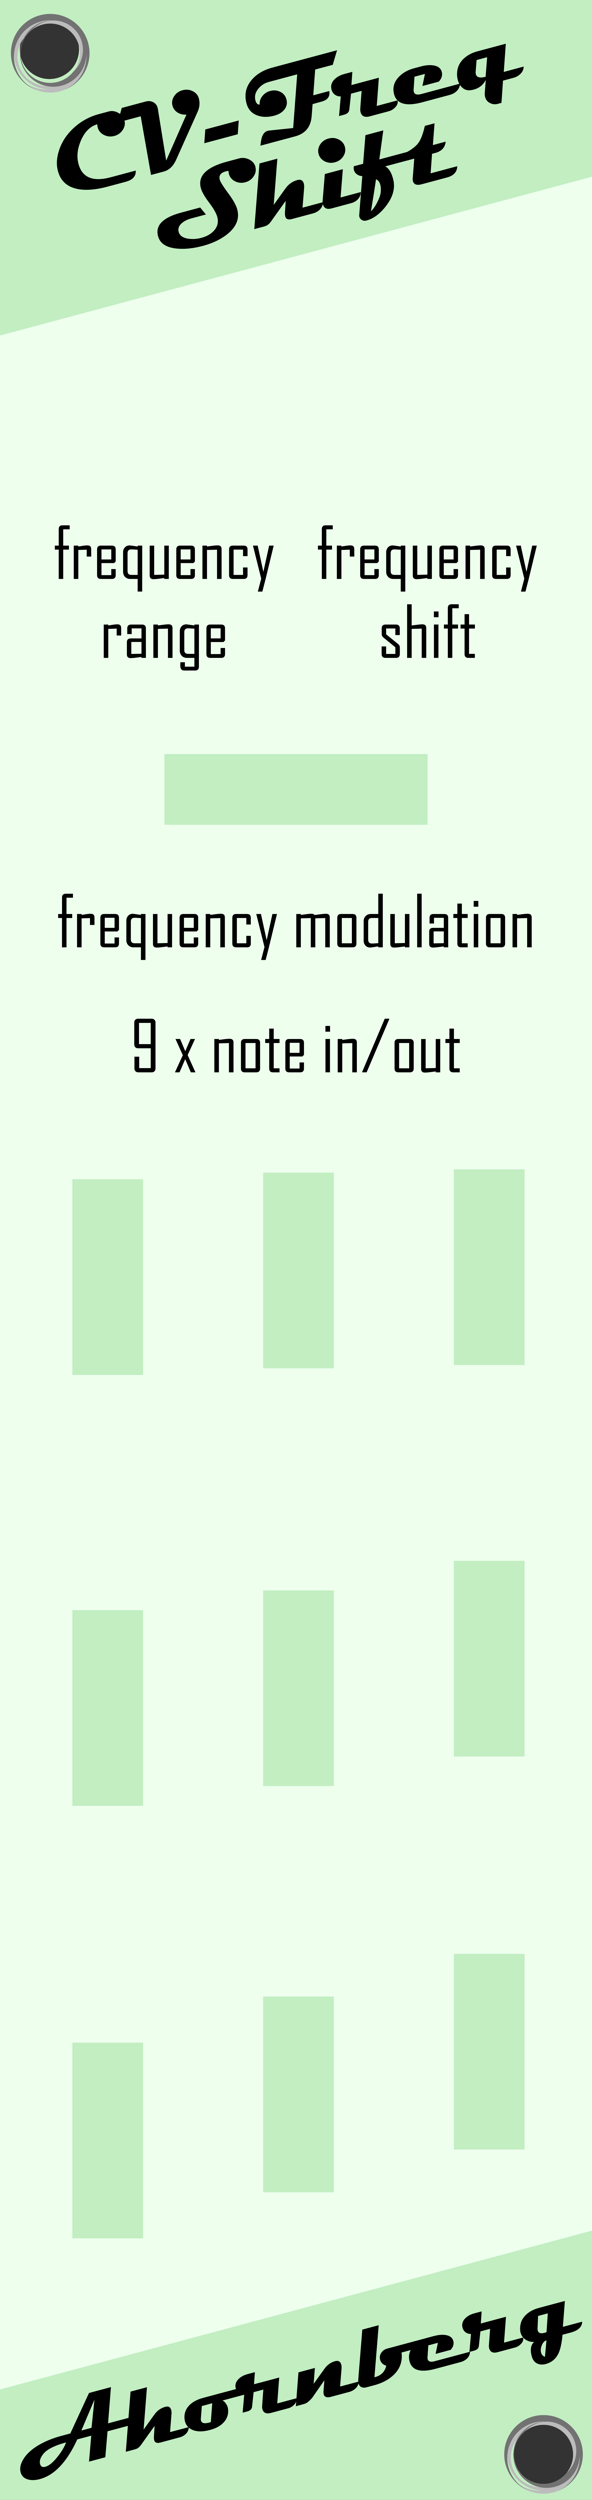 <?xml version="1.0" encoding="UTF-8" standalone="no"?>
<!-- Created with Inkscape (http://www.inkscape.org/) -->

<svg
   xmlns:dc="http://purl.org/dc/elements/1.1/"
   xmlns:cc="http://creativecommons.org/ns#"
   xmlns:rdf="http://www.w3.org/1999/02/22-rdf-syntax-ns#"
   xmlns:svg="http://www.w3.org/2000/svg"
   xmlns="http://www.w3.org/2000/svg"
   xmlns:sodipodi="http://sodipodi.sourceforge.net/DTD/sodipodi-0.dtd"
   xmlns:inkscape="http://www.inkscape.org/namespaces/inkscape"
   width="90"
   height="380"
   viewBox="0 0 23.813 100.542"
   version="1.1"
   id="svg8"
   inkscape:version="0.92.5 (2060ec1f9f, 2020-04-08)"
   sodipodi:docname="CVFreqShift.svg">
  <rect x="0" y="0" width="23.813" height="100.542" fill="#333333" stroke="none"/>
  <defs
     id="defs2" />
  <sodipodi:namedview
     id="base"
     pagecolor="#ffffff"
     bordercolor="#666666"
     borderopacity="1.0"
     inkscape:pageopacity="0.0"
     inkscape:pageshadow="2"
     inkscape:zoom="21.289117"
     inkscape:cx="34.124634"
     inkscape:cy="266.76462"
     inkscape:document-units="mm"
     inkscape:current-layer="layer1"
     showgrid="true"
     units="px"
     inkscape:snap-bbox="true"
     inkscape:snap-page="true"
     inkscape:bbox-nodes="false"
     inkscape:snap-bbox-edge-midpoints="false"
     inkscape:window-width="3840"
     inkscape:window-height="2050"
     inkscape:window-x="-12"
     inkscape:window-y="-12"
     inkscape:window-maximized="1"
     inkscape:snap-global="true"
     showguides="true"
     inkscape:guide-bbox="true"
     inkscape:snap-grids="true"
     inkscape:snap-text-baseline="true"
     inkscape:snap-bbox-midpoints="false"
     inkscape:object-nodes="false"
     inkscape:snap-nodes="false">
    <inkscape:grid
       type="xygrid"
       id="grid927" />
    <sodipodi:guide
       position="11.906,111.125"
       orientation="1,0"
       id="guide929"
       inkscape:locked="false" />
  </sodipodi:namedview>
  <g
     inkscape:label="Layer 1"
     inkscape:groupmode="layer"
     id="layer1"
     transform="translate(0,-196.458)"
     style="display:inline">
    <path
       style="opacity:1;vector-effect:none;fill:#eeffee;fill-opacity:1;fill-rule:evenodd;stroke:none;stroke-width:1.837;stroke-linecap:butt;stroke-linejoin:round;stroke-miterlimit:4;stroke-dasharray:none;stroke-dashoffset:0;stroke-opacity:1;paint-order:normal"
       d="M 0,0 V 380 H 90 V 0 Z M 7.5,3.002 A 4.5,4.5 0 0 1 12,7.5 4.5,4.5 0 0 1 7.5,12 4.5,4.5 0 0 1 3,7.5 4.5,4.5 0 0 1 7.5,3.002 Z M 82.5,368.002 A 4.5,4.5 0 0 1 87,372.5 4.5,4.5 0 0 1 82.5,377 4.5,4.5 0 0 1 78,372.5 a 4.5,4.5 0 0 1 4.5,-4.498 z"
       id="rect817"
       inkscape:connector-curvature="0"
       transform="matrix(0.265,0,0,0.265,0,196.458)" />
    <path
       style="opacity:1;vector-effect:none;fill:#c2eec2;fill-opacity:1;fill-rule:evenodd;stroke:none;stroke-width:0.855;stroke-linecap:butt;stroke-linejoin:round;stroke-miterlimit:4;stroke-dasharray:none;stroke-dashoffset:0;stroke-opacity:1;paint-order:normal"
       d="M 90,338.502 0,362.645 V 380 h 90 z m -7.5,29.5 A 4.5,4.5 0 0 1 87,372.5 4.5,4.5 0 0 1 82.5,377 4.5,4.5 0 0 1 78,372.5 a 4.5,4.5 0 0 1 4.5,-4.498 z"
       transform="matrix(0.265,0,0,0.265,0,196.458)"
       id="path854"
       inkscape:connector-curvature="0" />
    <g
       aria-label="Ahornberg"
       transform="rotate(-15)"
       style="font-style:normal;font-weight:normal;font-size:10.583px;line-height:1.25;font-family:sans-serif;letter-spacing:0px;word-spacing:0px;fill:#000000;fill-opacity:1;stroke:none;stroke-width:0.265"
       id="text3789">
      <path
         d="m -70.39,285.033 q -0.097,0.303 -0.462,0.303 h -1.126 l -0.356,0.985 h -0.678 l 0.356,-0.985 h -0.582 q -0.955,1.152 -1.866,1.152 -0.265,0 -0.447,-0.099 -0.229,-0.125 -0.229,-0.368 0,-0.207 0.171,-0.404 0.275,-0.316 0.832,-0.468 0.436,-0.117 0.963,-0.117 h 0.368 l 1.148,-1.378 h 0.913 l -0.489,1.378 z m -1.766,-1.063 -0.83,1.063 h 0.423 z m -1.548,1.366 q -0.711,0 -0.997,0.205 -0.237,0.171 -0.237,0.362 0,0.163 0.171,0.163 0.235,0 0.587,-0.265 0.309,-0.229 0.476,-0.464 z"
         style="font-style:normal;font-variant:normal;font-weight:normal;font-stretch:normal;font-size:3.881px;font-family:Magneto;-inkscape-font-specification:Magneto;stroke-width:0.265"
         id="path4533"
         inkscape:connector-curvature="0" />
      <path
         d="m -68.777,286.019 q -0.049,0.167 -0.21,0.246 -0.116,0.057 -0.248,0.057 h -0.807 q -0.214,0 -0.214,-0.155 0,-0.061 0.028,-0.148 l 0.136,-0.404 -0.718,0.591 q -0.133,0.116 -0.28,0.116 h -0.39 l 0.811,-2.289 h 0.682 l -0.57,1.611 0.578,-0.474 q 0.224,-0.184 0.508,-0.184 0.189,0 0.189,0.193 0,0.07 -0.034,0.161 l -0.241,0.678 z"
         style="font-style:normal;font-variant:normal;font-weight:normal;font-stretch:normal;font-size:3.881px;font-family:Magneto;-inkscape-font-specification:Magneto;stroke-width:0.265"
         id="path4535"
         inkscape:connector-curvature="0" />
      <path
         d="m -65.552,285.033 q -0.076,0.303 -0.455,0.303 h -1.186 q 0.063,0.042 0.102,0.153 0.04,0.11 0.032,0.191 -0.027,0.316 -0.279,0.496 -0.241,0.172 -0.625,0.174 -0.447,0.004 -0.688,-0.176 -0.214,-0.159 -0.214,-0.419 0,-0.051 0.009,-0.102 0.049,-0.286 0.284,-0.449 0.25,-0.172 0.667,-0.172 z m -2.065,0.303 h -0.434 l -0.171,0.485 q -0.013,0.038 -0.013,0.072 0,0.163 0.303,0.163 0.036,0 0.063,-0.002 z"
         style="font-style:normal;font-variant:normal;font-weight:normal;font-stretch:normal;font-size:3.881px;font-family:Magneto;-inkscape-font-specification:Magneto;stroke-width:0.265"
         id="path4537"
         inkscape:connector-curvature="0" />
      <path
         d="m -64.3,286.019 q 0,0.133 -0.146,0.224 -0.129,0.08 -0.269,0.08 h -0.726 q -0.288,0 -0.288,-0.239 0,-0.061 0.025,-0.131 l 0.214,-0.616 h -0.404 l -0.21,0.544 q -0.053,0.138 -0.229,0.138 h -0.201 l 0.248,-0.682 q -0.117,-0.026 -0.191,-0.117 -0.072,-0.093 -0.072,-0.212 0,-0.218 0.203,-0.337 0.169,-0.099 0.402,-0.099 h 0.307 l -0.159,0.462 h 1.048 l -0.345,0.985 z"
         style="font-style:normal;font-variant:normal;font-weight:normal;font-stretch:normal;font-size:3.881px;font-family:Magneto;-inkscape-font-specification:Magneto;stroke-width:0.265"
         id="path4539"
         inkscape:connector-curvature="0" />
      <path
         d="m -61.702,286.019 q -0.049,0.167 -0.218,0.246 -0.119,0.057 -0.256,0.057 h -0.756 q -0.26,0 -0.26,-0.171 0,-0.057 0.027,-0.133 l 0.144,-0.407 -0.652,0.551 q -0.229,0.159 -0.377,0.159 h -0.349 l 0.453,-1.288 h 0.684 l -0.214,0.606 0.578,-0.474 q 0.235,-0.191 0.51,-0.184 0.186,0.008 0.186,0.197 0,0.07 -0.03,0.157 l -0.244,0.682 z"
         style="font-style:normal;font-variant:normal;font-weight:normal;font-stretch:normal;font-size:3.881px;font-family:Magneto;-inkscape-font-specification:Magneto;stroke-width:0.265"
         id="path4541"
         inkscape:connector-curvature="0" />
      <path
         d="m -58.292,285.033 q -0.125,0.303 -0.419,0.303 h -1.023 q -0.074,0.542 -0.559,0.798 -0.356,0.188 -0.832,0.188 h -0.345 q -0.093,0 -0.163,-0.045 -0.093,-0.061 -0.093,-0.184 0,-0.07 0.03,-0.159 l 0.676,-1.897 h 0.682 l -0.707,1.978 q 0.407,0.009 0.58,-0.326 -0.176,-0.11 -0.176,-0.299 0,-0.148 0.114,-0.252 0.116,-0.104 0.275,-0.104 z"
         style="font-style:normal;font-variant:normal;font-weight:normal;font-stretch:normal;font-size:3.881px;font-family:Magneto;-inkscape-font-specification:Magneto;stroke-width:0.265"
         id="path4543"
         inkscape:connector-curvature="0" />
      <path
         d="m -57.066,286.019 q -0.04,0.146 -0.182,0.229 -0.127,0.074 -0.29,0.074 h -1.055 q -0.921,0 -0.921,-0.555 0,-0.356 0.315,-0.559 0.271,-0.174 0.644,-0.174 h 0.275 q 0.241,0 0.423,0.074 0.243,0.099 0.254,0.299 0.009,0.203 -0.195,0.337 h -0.627 l 0.205,-0.407 h -0.4 l -0.155,0.457 q -0.013,0.04 -0.013,0.072 0,0.153 0.246,0.153 z"
         style="font-style:normal;font-variant:normal;font-weight:normal;font-stretch:normal;font-size:3.881px;font-family:Magneto;-inkscape-font-specification:Magneto;stroke-width:0.265"
         id="path4545"
         inkscape:connector-curvature="0" />
      <path
         d="m -54.856,286.019 q 0,0.133 -0.146,0.224 -0.129,0.08 -0.269,0.08 h -0.726 q -0.288,0 -0.288,-0.239 0,-0.061 0.025,-0.131 l 0.214,-0.616 h -0.404 l -0.21,0.544 q -0.053,0.138 -0.229,0.138 h -0.201 l 0.248,-0.682 q -0.117,-0.026 -0.191,-0.117 -0.072,-0.093 -0.072,-0.212 0,-0.218 0.203,-0.337 0.169,-0.099 0.402,-0.099 h 0.307 l -0.159,0.462 h 1.048 l -0.345,0.985 z"
         style="font-style:normal;font-variant:normal;font-weight:normal;font-stretch:normal;font-size:3.881px;font-family:Magneto;-inkscape-font-specification:Magneto;stroke-width:0.265"
         id="path4547"
         inkscape:connector-curvature="0" />
      <path
         d="m -52.395,286.019 q -0.087,0.303 -0.563,0.303 h -0.337 q -0.169,0.459 -0.335,0.663 -0.244,0.299 -0.62,0.299 -0.212,0 -0.339,-0.119 -0.125,-0.117 -0.125,-0.328 0,-0.411 0.241,-0.531 -0.178,-0.042 -0.294,-0.165 -0.135,-0.14 -0.135,-0.339 0,-0.078 0.025,-0.163 0.081,-0.309 0.358,-0.466 0.243,-0.14 0.584,-0.14 h 1.084 l -0.347,0.985 z m -1.249,-0.682 h -0.404 l -0.152,0.481 q -0.013,0.044 -0.013,0.08 0,0.161 0.235,0.161 0.015,0 0.044,-0.002 0.03,-0.002 0.045,-0.002 z m -0.333,1.036 q -0.123,0 -0.231,0.14 -0.106,0.142 -0.106,0.282 0,0.125 0.108,0.201 z"
         style="font-style:normal;font-variant:normal;font-weight:normal;font-stretch:normal;font-size:3.881px;font-family:Magneto;-inkscape-font-specification:Magneto;stroke-width:0.265"
         id="path4549"
         inkscape:connector-curvature="0" />
    </g>
    <path
       style="opacity:1;vector-effect:none;fill:#c2eec2;fill-opacity:1;fill-rule:evenodd;stroke:none;stroke-width:0.855;stroke-linecap:butt;stroke-linejoin:round;stroke-miterlimit:4;stroke-dasharray:none;stroke-dashoffset:0;stroke-opacity:1;paint-order:normal"
       d="M 0,0 V 50.922 L 90,26.779 V 0 Z M 7.5,3.002 A 4.5,4.5 0 0 1 12,7.5 4.5,4.5 0 0 1 7.5,12 4.5,4.5 0 0 1 3,7.5 4.5,4.5 0 0 1 7.5,3.002 Z"
       transform="matrix(0.265,0,0,0.265,0,196.458)"
       id="path848"
       inkscape:connector-curvature="0" />
    <path
       transform="scale(-1,1)"
       style="opacity:1;fill:#c2eec2;fill-opacity:1;stroke-width:0.183"
       d="m -5.755,243.885 h 2.844 v 7.871 h -2.844 z"
       id="rect4537"
       inkscape:connector-curvature="0" />
    <path
       transform="scale(-1,1)"
       style="opacity:1;fill:#c2eec2;fill-opacity:1;stroke-width:0.183"
       d="m -13.428,243.62 h 2.844 v 7.871 h -2.844 z"
       id="rect4539"
       inkscape:connector-curvature="0" />
    <path
       transform="scale(-1,1)"
       style="opacity:1;fill:#c2eec2;fill-opacity:1;stroke-width:0.183"
       d="m -21.101,243.488 h 2.844 v 7.871 h -2.844 z"
       id="rect4541"
       inkscape:connector-curvature="0" />
    <path
       transform="scale(-1,1)"
       style="opacity:1;fill:#c2eec2;fill-opacity:1;stroke-width:0.183"
       d="m -5.755,261.215 h 2.844 v 7.871 h -2.844 z"
       id="rect4543"
       inkscape:connector-curvature="0" />
    <path
       transform="scale(-1,1)"
       style="opacity:1;fill:#c2eec2;fill-opacity:1;stroke-width:0.183"
       d="m -13.428,260.421 h 2.844 v 7.871 h -2.844 z"
       id="rect4545"
       inkscape:connector-curvature="0" />
    <path
       transform="scale(-1,1)"
       style="opacity:1;fill:#c2eec2;fill-opacity:1;stroke-width:0.183"
       d="m -21.101,259.231 h 2.844 v 7.871 h -2.844 z"
       id="rect4547"
       inkscape:connector-curvature="0" />
    <path
       transform="scale(-1,1)"
       style="opacity:1;fill:#c2eec2;fill-opacity:1;stroke-width:0.183"
       d="m -5.755,278.611 h 2.844 v 7.871 h -2.844 z"
       id="rect4549"
       inkscape:connector-curvature="0" />
    <path
       transform="scale(-1,1)"
       style="opacity:1;fill:#c2eec2;fill-opacity:1;stroke-width:0.183"
       d="m -13.428,276.759 h 2.844 v 7.871 h -2.844 z"
       id="rect4551"
       inkscape:connector-curvature="0" />
    <path
       transform="scale(-1,1)"
       style="opacity:1;fill:#c2eec2;fill-opacity:1;stroke-width:0.183"
       d="m -21.101,275.04 h 2.844 v 7.871 h -2.844 z"
       id="rect4553"
       inkscape:connector-curvature="0" />
    <g
       transform="translate(6.25e-4,9e-6)"
       id="g867">
      <path
         inkscape:connector-curvature="0"
         id="path863"
         transform="matrix(0.265,0,0,0.265,0,196.458)"
         d="m 82.5,367 a 5.5,5.5 0 0 0 -5.5,5.5 5.5,5.5 0 0 0 5.287,5.49 A 6,6 0 0 1 82,378.002 6,6 0 0 1 78.275,376.705 5.965,5.965 0 0 0 82.5,378.465 5.965,5.965 0 0 0 88.465,372.5 5.965,5.965 0 0 0 86.656,368.221 6,6 0 0 1 88,372 6,6 0 0 1 87.988,372.209 5.5,5.5 0 0 0 82.5,367 Z m 0,1 a 4.5,4.5 0 0 1 4.5,4.5 4.5,4.5 0 0 1 -1.73,3.545 4.473,4.473 0 0 1 -3.266,1.426 4.473,4.473 0 0 1 -4.475,-4.475 4.473,4.473 0 0 1 1.449,-3.289 A 4.5,4.5 0 0 1 82.5,368 Z"
         style="opacity:1;fill:#bcbcbc;fill-opacity:1;stroke:none;stroke-width:0.795;stroke-opacity:1" />
      <path
         inkscape:connector-curvature="0"
         id="path865"
         transform="matrix(0.265,0,0,0.265,0,196.458)"
         d="M 82.5,366.535 A 5.965,5.965 0 0 0 76.535,372.5 5.965,5.965 0 0 0 80.424,378.088 5.5,5.5 0 0 1 77,372.998 a 5.5,5.5 0 0 1 5.5,-5.5 5.5,5.5 0 0 1 0.191,0.012 5.042,5.042 0 0 0 -4.775,5.033 5.042,5.042 0 0 0 5.043,5.041 5.042,5.042 0 0 0 5.031,-4.846 A 5.5,5.5 0 0 1 88,373.002 5.5,5.5 0 0 1 84.699,378.039 5.965,5.965 0 0 0 88.465,372.5 5.965,5.965 0 0 0 82.5,366.535 Z m 0.496,0.994 a 4.473,4.473 0 0 1 4.475,4.475 4.473,4.473 0 0 1 -1.449,3.289 A 4.5,4.5 0 0 1 82.5,377 4.5,4.5 0 0 1 78,372.5 a 4.5,4.5 0 0 1 1.73,-3.545 4.473,4.473 0 0 1 3.266,-1.426 z"
         style="opacity:1;fill:#727272;fill-opacity:1;stroke:none;stroke-width:0.795;stroke-opacity:1" />
    </g>
    <g
       transform="translate(-19.843,-96.573)"
       id="g867-3">
      <path
         inkscape:connector-curvature="0"
         id="path863-6"
         transform="matrix(0.265,0,0,0.265,0,196.458)"
         d="m 82.5,367 a 5.5,5.5 0 0 0 -5.5,5.5 5.5,5.5 0 0 0 5.287,5.49 A 6,6 0 0 1 82,378.002 6,6 0 0 1 78.275,376.705 5.965,5.965 0 0 0 82.5,378.465 5.965,5.965 0 0 0 88.465,372.5 5.965,5.965 0 0 0 86.656,368.221 6,6 0 0 1 88,372 6,6 0 0 1 87.988,372.209 5.5,5.5 0 0 0 82.5,367 Z m 0,1 a 4.5,4.5 0 0 1 4.5,4.5 4.5,4.5 0 0 1 -1.73,3.545 4.473,4.473 0 0 1 -3.266,1.426 4.473,4.473 0 0 1 -4.475,-4.475 4.473,4.473 0 0 1 1.449,-3.289 A 4.5,4.5 0 0 1 82.5,368 Z"
         style="opacity:1;fill:#bcbcbc;fill-opacity:1;stroke:none;stroke-width:0.795;stroke-opacity:1" />
      <path
         inkscape:connector-curvature="0"
         id="path865-0"
         transform="matrix(0.265,0,0,0.265,0,196.458)"
         d="M 82.5,366.535 A 5.965,5.965 0 0 0 76.535,372.5 5.965,5.965 0 0 0 80.424,378.088 5.5,5.5 0 0 1 77,372.998 a 5.5,5.5 0 0 1 5.5,-5.5 5.5,5.5 0 0 1 0.191,0.012 5.042,5.042 0 0 0 -4.775,5.033 5.042,5.042 0 0 0 5.043,5.041 5.042,5.042 0 0 0 5.031,-4.846 A 5.5,5.5 0 0 1 88,373.002 5.5,5.5 0 0 1 84.699,378.039 5.965,5.965 0 0 0 88.465,372.5 5.965,5.965 0 0 0 82.5,366.535 Z m 0.496,0.994 a 4.473,4.473 0 0 1 4.475,4.475 4.473,4.473 0 0 1 -1.449,3.289 A 4.5,4.5 0 0 1 82.5,377 4.5,4.5 0 0 1 78,372.5 a 4.5,4.5 0 0 1 1.73,-3.545 4.473,4.473 0 0 1 3.266,-1.426 z"
         style="opacity:1;fill:#727272;fill-opacity:1;stroke:none;stroke-width:0.795;stroke-opacity:1" />
    </g>
    <g
       aria-label="frequency"
       style="font-style:normal;font-variant:normal;font-weight:normal;font-stretch:condensed;font-size:2.822px;line-height:1.25;font-family:'Agency FB';-inkscape-font-specification:'Agency FB, Condensed';font-variant-ligatures:normal;font-variant-caps:normal;font-variant-numeric:normal;font-feature-settings:normal;text-align:center;letter-spacing:0px;word-spacing:0px;writing-mode:lr-tb;text-anchor:middle;fill:#000000;fill-opacity:1;stroke:none;stroke-width:0.265"
       id="text904"
       transform="translate(0,-0.529)">
      <path
         d="m 13.385,218.275 h -0.259 v 0.655 h 0.229 v 0.161 h -0.229 v 1.18 H 12.945 v -1.18 h -0.156 v -0.161 h 0.156 v -0.66 q 0,-0.156 0.154,-0.156 h 0.285 z"
         style="font-style:normal;font-variant:normal;font-weight:normal;font-stretch:condensed;font-size:2.822px;font-family:'Agency FB';-inkscape-font-specification:'Agency FB, Condensed';font-variant-ligatures:normal;font-variant-caps:normal;font-variant-numeric:normal;font-feature-settings:normal;text-align:center;writing-mode:lr-tb;text-anchor:middle;stroke-width:0.265"
         id="path1048"
         inkscape:connector-curvature="0" />
      <path
         d="m 14.252,219.371 h -0.181 v -0.277 l -0.338,0.011 v 1.166 h -0.183 v -1.341 h 0.183 v 0.037 q 0.091,-0.014 0.183,-0.029 0.11,-0.017 0.183,-0.017 0.152,0 0.152,0.15 z"
         style="font-style:normal;font-variant:normal;font-weight:normal;font-stretch:condensed;font-size:2.822px;font-family:'Agency FB';-inkscape-font-specification:'Agency FB, Condensed';font-variant-ligatures:normal;font-variant-caps:normal;font-variant-numeric:normal;font-feature-settings:normal;text-align:center;writing-mode:lr-tb;text-anchor:middle;stroke-width:0.265"
         id="path1050"
         inkscape:connector-curvature="0" />
      <path
         d="m 15.237,220.115 q 0,0.156 -0.154,0.156 h -0.441 q -0.154,0 -0.154,-0.156 v -1.029 q 0,-0.156 0.154,-0.156 h 0.441 q 0.154,0 0.154,0.156 v 0.482 l -0.062,0.065 h -0.51 v 0.485 h 0.394 v -0.245 h 0.178 z m -0.178,-0.628 v -0.404 h -0.394 v 0.404 z"
         style="font-style:normal;font-variant:normal;font-weight:normal;font-stretch:condensed;font-size:2.822px;font-family:'Agency FB';-inkscape-font-specification:'Agency FB, Condensed';font-variant-ligatures:normal;font-variant-caps:normal;font-variant-numeric:normal;font-feature-settings:normal;text-align:center;writing-mode:lr-tb;text-anchor:middle;stroke-width:0.265"
         id="path1052"
         inkscape:connector-curvature="0" />
      <path
         d="M 16.302,220.779 H 16.12 v -0.508 H 15.819 q -0.123,0 -0.204,-0.081 -0.081,-0.083 -0.081,-0.207 v -0.784 q 0,-0.119 0.072,-0.197 0.072,-0.08 0.189,-0.08 0.032,0 0.327,0.045 v -0.037 h 0.182 z m -0.182,-0.67 v -1.013 q -0.218,-0.014 -0.254,-0.014 -0.152,0 -0.152,0.154 v 0.718 q 0,0.154 0.152,0.154 z"
         style="font-style:normal;font-variant:normal;font-weight:normal;font-stretch:condensed;font-size:2.822px;font-family:'Agency FB';-inkscape-font-specification:'Agency FB, Condensed';font-variant-ligatures:normal;font-variant-caps:normal;font-variant-numeric:normal;font-feature-settings:normal;text-align:center;writing-mode:lr-tb;text-anchor:middle;stroke-width:0.265"
         id="path1054"
         inkscape:connector-curvature="0" />
      <path
         d="m 17.372,220.271 h -0.181 v -0.037 q -0.11,0.015 -0.219,0.029 -0.132,0.017 -0.219,0.017 -0.149,0 -0.149,-0.149 v -1.2 h 0.181 v 1.177 l 0.407,-0.011 v -1.166 h 0.181 z"
         style="font-style:normal;font-variant:normal;font-weight:normal;font-stretch:condensed;font-size:2.822px;font-family:'Agency FB';-inkscape-font-specification:'Agency FB, Condensed';font-variant-ligatures:normal;font-variant-caps:normal;font-variant-numeric:normal;font-feature-settings:normal;text-align:center;writing-mode:lr-tb;text-anchor:middle;stroke-width:0.265"
         id="path1056"
         inkscape:connector-curvature="0" />
      <path
         d="m 18.423,220.115 q 0,0.156 -0.154,0.156 h -0.441 q -0.154,0 -0.154,-0.156 v -1.029 q 0,-0.156 0.154,-0.156 h 0.441 q 0.154,0 0.154,0.156 v 0.482 l -0.062,0.065 h -0.51 v 0.485 h 0.394 v -0.245 h 0.178 z m -0.178,-0.628 v -0.404 h -0.394 v 0.404 z"
         style="font-style:normal;font-variant:normal;font-weight:normal;font-stretch:condensed;font-size:2.822px;font-family:'Agency FB';-inkscape-font-specification:'Agency FB, Condensed';font-variant-ligatures:normal;font-variant-caps:normal;font-variant-numeric:normal;font-feature-settings:normal;text-align:center;writing-mode:lr-tb;text-anchor:middle;stroke-width:0.265"
         id="path1058"
         inkscape:connector-curvature="0" />
      <path
         d="m 19.496,220.271 h -0.183 v -1.177 l -0.404,0.011 v 1.166 H 18.726 v -1.341 h 0.183 v 0.037 q 0.107,-0.014 0.216,-0.029 0.132,-0.017 0.218,-0.017 0.153,0 0.153,0.15 z"
         style="font-style:normal;font-variant:normal;font-weight:normal;font-stretch:condensed;font-size:2.822px;font-family:'Agency FB';-inkscape-font-specification:'Agency FB, Condensed';font-variant-ligatures:normal;font-variant-caps:normal;font-variant-numeric:normal;font-feature-settings:normal;text-align:center;writing-mode:lr-tb;text-anchor:middle;stroke-width:0.265"
         id="path1060"
         inkscape:connector-curvature="0" />
      <path
         d="m 20.54,220.115 q 0,0.156 -0.154,0.156 h -0.435 q -0.154,0 -0.154,-0.156 v -1.029 q 0,-0.156 0.154,-0.156 h 0.435 q 0.154,0 0.154,0.156 v 0.267 h -0.181 v -0.262 h -0.38 v 1.018 h 0.38 v -0.299 h 0.181 z"
         style="font-style:normal;font-variant:normal;font-weight:normal;font-stretch:condensed;font-size:2.822px;font-family:'Agency FB';-inkscape-font-specification:'Agency FB, Condensed';font-variant-ligatures:normal;font-variant-caps:normal;font-variant-numeric:normal;font-feature-settings:normal;text-align:center;writing-mode:lr-tb;text-anchor:middle;stroke-width:0.265"
         id="path1062"
         inkscape:connector-curvature="0" />
      <path
         d="m 21.592,218.93 -0.322,1.33 -0.134,0.52 h -0.181 l 0.135,-0.52 -0.331,-1.33 h 0.189 l 0.229,1.056 0.232,-1.056 z"
         style="font-style:normal;font-variant:normal;font-weight:normal;font-stretch:condensed;font-size:2.822px;font-family:'Agency FB';-inkscape-font-specification:'Agency FB, Condensed';font-variant-ligatures:normal;font-variant-caps:normal;font-variant-numeric:normal;font-feature-settings:normal;text-align:center;writing-mode:lr-tb;text-anchor:middle;stroke-width:0.265"
         id="path1064"
         inkscape:connector-curvature="0" />
    </g>
    <g
       aria-label="frequency modulation"
       style="font-style:normal;font-variant:normal;font-weight:normal;font-stretch:condensed;font-size:2.822px;line-height:1.25;font-family:'Agency FB';-inkscape-font-specification:'Agency FB, Condensed';font-variant-ligatures:normal;font-variant-caps:normal;font-variant-numeric:normal;font-feature-settings:normal;text-align:center;letter-spacing:0px;word-spacing:0px;writing-mode:lr-tb;text-anchor:middle;fill:#000000;fill-opacity:1;stroke:none;stroke-width:0.265"
       id="text922"
       transform="translate(0,1.058)">
      <path
         d="M 2.934,231.505 H 2.675 v 0.655 h 0.229 v 0.161 H 2.675 v 1.18 h -0.181 v -1.18 H 2.339 v -0.161 h 0.156 v -0.66 q 0,-0.156 0.154,-0.156 h 0.285 z"
         style="font-style:normal;font-variant:normal;font-weight:normal;font-stretch:condensed;font-size:2.822px;font-family:'Agency FB';-inkscape-font-specification:'Agency FB, Condensed';font-variant-ligatures:normal;font-variant-caps:normal;font-variant-numeric:normal;font-feature-settings:normal;text-align:center;writing-mode:lr-tb;text-anchor:middle;stroke-width:0.265"
         id="path1009"
         inkscape:connector-curvature="0" />
      <path
         d="m 3.801,232.6 h -0.181 v -0.277 l -0.338,0.011 v 1.166 H 3.099 v -1.341 H 3.282 v 0.037 q 0.091,-0.014 0.183,-0.029 0.11,-0.017 0.183,-0.017 0.152,0 0.152,0.15 z"
         style="font-style:normal;font-variant:normal;font-weight:normal;font-stretch:condensed;font-size:2.822px;font-family:'Agency FB';-inkscape-font-specification:'Agency FB, Condensed';font-variant-ligatures:normal;font-variant-caps:normal;font-variant-numeric:normal;font-feature-settings:normal;text-align:center;writing-mode:lr-tb;text-anchor:middle;stroke-width:0.265"
         id="path1011"
         inkscape:connector-curvature="0" />
      <path
         d="m 4.786,233.344 q 0,0.156 -0.154,0.156 H 4.191 q -0.154,0 -0.154,-0.156 v -1.029 q 0,-0.156 0.154,-0.156 h 0.441 q 0.154,0 0.154,0.156 v 0.482 l -0.062,0.065 H 4.214 v 0.485 h 0.394 v -0.245 h 0.178 z m -0.178,-0.628 v -0.404 H 4.214 v 0.404 z"
         style="font-style:normal;font-variant:normal;font-weight:normal;font-stretch:condensed;font-size:2.822px;font-family:'Agency FB';-inkscape-font-specification:'Agency FB, Condensed';font-variant-ligatures:normal;font-variant-caps:normal;font-variant-numeric:normal;font-feature-settings:normal;text-align:center;writing-mode:lr-tb;text-anchor:middle;stroke-width:0.265"
         id="path1013"
         inkscape:connector-curvature="0" />
      <path
         d="m 5.851,234.008 h -0.182 v -0.508 H 5.367 q -0.123,0 -0.204,-0.081 -0.081,-0.083 -0.081,-0.207 v -0.784 q 0,-0.119 0.072,-0.197 0.072,-0.08 0.189,-0.08 0.032,0 0.327,0.045 v -0.037 h 0.182 z m -0.182,-0.67 v -1.013 q -0.218,-0.014 -0.254,-0.014 -0.152,0 -0.152,0.154 v 0.718 q 0,0.154 0.152,0.154 z"
         style="font-style:normal;font-variant:normal;font-weight:normal;font-stretch:condensed;font-size:2.822px;font-family:'Agency FB';-inkscape-font-specification:'Agency FB, Condensed';font-variant-ligatures:normal;font-variant-caps:normal;font-variant-numeric:normal;font-feature-settings:normal;text-align:center;writing-mode:lr-tb;text-anchor:middle;stroke-width:0.265"
         id="path1015"
         inkscape:connector-curvature="0" />
      <path
         d="m 6.921,233.5 h -0.181 v -0.037 q -0.11,0.015 -0.219,0.029 -0.132,0.017 -0.219,0.017 -0.149,0 -0.149,-0.149 v -1.2 h 0.181 v 1.177 l 0.407,-0.011 v -1.166 h 0.181 z"
         style="font-style:normal;font-variant:normal;font-weight:normal;font-stretch:condensed;font-size:2.822px;font-family:'Agency FB';-inkscape-font-specification:'Agency FB, Condensed';font-variant-ligatures:normal;font-variant-caps:normal;font-variant-numeric:normal;font-feature-settings:normal;text-align:center;writing-mode:lr-tb;text-anchor:middle;stroke-width:0.265"
         id="path1017"
         inkscape:connector-curvature="0" />
      <path
         d="m 7.972,233.344 q 0,0.156 -0.154,0.156 H 7.377 q -0.154,0 -0.154,-0.156 v -1.029 q 0,-0.156 0.154,-0.156 h 0.441 q 0.154,0 0.154,0.156 v 0.482 l -0.062,0.065 H 7.4 v 0.485 h 0.394 v -0.245 h 0.178 z m -0.178,-0.628 v -0.404 H 7.4 v 0.404 z"
         style="font-style:normal;font-variant:normal;font-weight:normal;font-stretch:condensed;font-size:2.822px;font-family:'Agency FB';-inkscape-font-specification:'Agency FB, Condensed';font-variant-ligatures:normal;font-variant-caps:normal;font-variant-numeric:normal;font-feature-settings:normal;text-align:center;writing-mode:lr-tb;text-anchor:middle;stroke-width:0.265"
         id="path1019"
         inkscape:connector-curvature="0" />
      <path
         d="m 9.045,233.5 h -0.183 v -1.177 l -0.404,0.011 v 1.166 H 8.275 v -1.341 h 0.183 v 0.037 q 0.107,-0.014 0.216,-0.029 0.132,-0.017 0.218,-0.017 0.153,0 0.153,0.15 z"
         style="font-style:normal;font-variant:normal;font-weight:normal;font-stretch:condensed;font-size:2.822px;font-family:'Agency FB';-inkscape-font-specification:'Agency FB, Condensed';font-variant-ligatures:normal;font-variant-caps:normal;font-variant-numeric:normal;font-feature-settings:normal;text-align:center;writing-mode:lr-tb;text-anchor:middle;stroke-width:0.265"
         id="path1021"
         inkscape:connector-curvature="0" />
      <path
         d="m 10.089,233.344 q 0,0.156 -0.154,0.156 H 9.499 q -0.154,0 -0.154,-0.156 v -1.029 q 0,-0.156 0.154,-0.156 h 0.435 q 0.154,0 0.154,0.156 v 0.267 H 9.908 v -0.262 H 9.528 v 1.018 h 0.38 v -0.299 h 0.181 z"
         style="font-style:normal;font-variant:normal;font-weight:normal;font-stretch:condensed;font-size:2.822px;font-family:'Agency FB';-inkscape-font-specification:'Agency FB, Condensed';font-variant-ligatures:normal;font-variant-caps:normal;font-variant-numeric:normal;font-feature-settings:normal;text-align:center;writing-mode:lr-tb;text-anchor:middle;stroke-width:0.265"
         id="path1023"
         inkscape:connector-curvature="0" />
      <path
         d="m 11.141,232.159 -0.322,1.33 -0.134,0.52 h -0.181 l 0.135,-0.52 -0.331,-1.33 h 0.189 l 0.229,1.056 0.232,-1.056 z"
         style="font-style:normal;font-variant:normal;font-weight:normal;font-stretch:condensed;font-size:2.822px;font-family:'Agency FB';-inkscape-font-specification:'Agency FB, Condensed';font-variant-ligatures:normal;font-variant-caps:normal;font-variant-numeric:normal;font-feature-settings:normal;text-align:center;writing-mode:lr-tb;text-anchor:middle;stroke-width:0.265"
         id="path1025"
         inkscape:connector-curvature="0" />
      <path
         d="m 13.266,233.5 h -0.183 v -1.177 l -0.4,0.011 v 1.166 h -0.182 v -1.177 l -0.4,0.011 v 1.166 h -0.183 v -1.341 h 0.183 v 0.037 q 0.107,-0.014 0.215,-0.029 0.131,-0.017 0.216,-0.017 0.084,0 0.124,0.051 0.116,-0.015 0.23,-0.032 0.15,-0.019 0.227,-0.019 0.152,0 0.152,0.15 z"
         style="font-style:normal;font-variant:normal;font-weight:normal;font-stretch:condensed;font-size:2.822px;font-family:'Agency FB';-inkscape-font-specification:'Agency FB, Condensed';font-variant-ligatures:normal;font-variant-caps:normal;font-variant-numeric:normal;font-feature-settings:normal;text-align:center;writing-mode:lr-tb;text-anchor:middle;stroke-width:0.265"
         id="path1027"
         inkscape:connector-curvature="0" />
      <path
         d="m 14.337,233.344 q 0,0.156 -0.156,0.156 h -0.46 q -0.154,0 -0.154,-0.156 v -1.029 q 0,-0.156 0.154,-0.156 h 0.46 q 0.156,0 0.156,0.156 z m -0.183,-0.006 v -1.018 h -0.404 v 1.018 z"
         style="font-style:normal;font-variant:normal;font-weight:normal;font-stretch:condensed;font-size:2.822px;font-family:'Agency FB';-inkscape-font-specification:'Agency FB, Condensed';font-variant-ligatures:normal;font-variant-caps:normal;font-variant-numeric:normal;font-feature-settings:normal;text-align:center;writing-mode:lr-tb;text-anchor:middle;stroke-width:0.265"
         id="path1029"
         inkscape:connector-curvature="0" />
      <path
         d="m 15.398,233.5 h -0.182 v -0.037 q -0.295,0.045 -0.327,0.045 -0.117,0 -0.189,-0.079 -0.072,-0.08 -0.072,-0.198 v -0.784 q 0,-0.124 0.081,-0.205 0.081,-0.083 0.204,-0.083 H 15.216 v -0.816 h 0.182 z m -0.182,-0.167 v -1.013 h -0.254 q -0.152,0 -0.152,0.156 v 0.717 q 0,0.154 0.152,0.154 0.036,0 0.254,-0.014 z"
         style="font-style:normal;font-variant:normal;font-weight:normal;font-stretch:condensed;font-size:2.822px;font-family:'Agency FB';-inkscape-font-specification:'Agency FB, Condensed';font-variant-ligatures:normal;font-variant-caps:normal;font-variant-numeric:normal;font-feature-settings:normal;text-align:center;writing-mode:lr-tb;text-anchor:middle;stroke-width:0.265"
         id="path1031"
         inkscape:connector-curvature="0" />
      <path
         d="m 16.468,233.5 h -0.181 v -0.037 q -0.11,0.015 -0.219,0.029 -0.132,0.017 -0.219,0.017 -0.149,0 -0.149,-0.149 v -1.2 h 0.181 v 1.177 l 0.407,-0.011 v -1.166 h 0.181 z"
         style="font-style:normal;font-variant:normal;font-weight:normal;font-stretch:condensed;font-size:2.822px;font-family:'Agency FB';-inkscape-font-specification:'Agency FB, Condensed';font-variant-ligatures:normal;font-variant-caps:normal;font-variant-numeric:normal;font-feature-settings:normal;text-align:center;writing-mode:lr-tb;text-anchor:middle;stroke-width:0.265"
         id="path1033"
         inkscape:connector-curvature="0" />
      <path
         d="M 16.961,233.5 H 16.78 v -2.157 h 0.181 z"
         style="font-style:normal;font-variant:normal;font-weight:normal;font-stretch:condensed;font-size:2.822px;font-family:'Agency FB';-inkscape-font-specification:'Agency FB, Condensed';font-variant-ligatures:normal;font-variant-caps:normal;font-variant-numeric:normal;font-feature-settings:normal;text-align:center;writing-mode:lr-tb;text-anchor:middle;stroke-width:0.265"
         id="path1035"
         inkscape:connector-curvature="0" />
      <path
         d="M 18.029,233.5 H 17.848 v -0.037 q -0.109,0.015 -0.218,0.029 -0.135,0.017 -0.216,0.017 -0.15,0 -0.15,-0.149 v -0.489 q 0,-0.154 0.156,-0.154 h 0.431 v -0.404 h -0.394 v 0.229 H 17.279 v -0.226 q 0,-0.156 0.154,-0.156 h 0.441 q 0.154,0 0.154,0.156 z m -0.178,-0.167 v -0.474 h -0.409 v 0.482 z"
         style="font-style:normal;font-variant:normal;font-weight:normal;font-stretch:condensed;font-size:2.822px;font-family:'Agency FB';-inkscape-font-specification:'Agency FB, Condensed';font-variant-ligatures:normal;font-variant-caps:normal;font-variant-numeric:normal;font-feature-settings:normal;text-align:center;writing-mode:lr-tb;text-anchor:middle;stroke-width:0.265"
         id="path1037"
         inkscape:connector-curvature="0" />
      <path
         d="M 18.812,233.5 H 18.551 q -0.154,0 -0.154,-0.156 v -1.024 h -0.161 v -0.161 h 0.161 v -0.418 h 0.181 v 0.418 h 0.234 v 0.161 h -0.234 v 1.018 h 0.234 z"
         style="font-style:normal;font-variant:normal;font-weight:normal;font-stretch:condensed;font-size:2.822px;font-family:'Agency FB';-inkscape-font-specification:'Agency FB, Condensed';font-variant-ligatures:normal;font-variant-caps:normal;font-variant-numeric:normal;font-feature-settings:normal;text-align:center;writing-mode:lr-tb;text-anchor:middle;stroke-width:0.265"
         id="path1039"
         inkscape:connector-curvature="0" />
      <path
         d="m 19.24,231.866 h -0.186 v -0.232 h 0.186 z m -0.003,1.634 h -0.181 v -1.341 h 0.181 z"
         style="font-style:normal;font-variant:normal;font-weight:normal;font-stretch:condensed;font-size:2.822px;font-family:'Agency FB';-inkscape-font-specification:'Agency FB, Condensed';font-variant-ligatures:normal;font-variant-caps:normal;font-variant-numeric:normal;font-feature-settings:normal;text-align:center;writing-mode:lr-tb;text-anchor:middle;stroke-width:0.265"
         id="path1041"
         inkscape:connector-curvature="0" />
      <path
         d="m 20.318,233.344 q 0,0.156 -0.156,0.156 h -0.46 q -0.154,0 -0.154,-0.156 v -1.029 q 0,-0.156 0.154,-0.156 h 0.46 q 0.156,0 0.156,0.156 z m -0.183,-0.006 V 232.32 H 19.731 v 1.018 z"
         style="font-style:normal;font-variant:normal;font-weight:normal;font-stretch:condensed;font-size:2.822px;font-family:'Agency FB';-inkscape-font-specification:'Agency FB, Condensed';font-variant-ligatures:normal;font-variant-caps:normal;font-variant-numeric:normal;font-feature-settings:normal;text-align:center;writing-mode:lr-tb;text-anchor:middle;stroke-width:0.265"
         id="path1043"
         inkscape:connector-curvature="0" />
      <path
         d="m 21.387,233.5 h -0.183 v -1.177 l -0.404,0.011 v 1.166 h -0.183 v -1.341 h 0.183 v 0.037 q 0.107,-0.014 0.216,-0.029 0.132,-0.017 0.218,-0.017 0.153,0 0.153,0.15 z"
         style="font-style:normal;font-variant:normal;font-weight:normal;font-stretch:condensed;font-size:2.822px;font-family:'Agency FB';-inkscape-font-specification:'Agency FB, Condensed';font-variant-ligatures:normal;font-variant-caps:normal;font-variant-numeric:normal;font-feature-settings:normal;text-align:center;writing-mode:lr-tb;text-anchor:middle;stroke-width:0.265"
         id="path1045"
         inkscape:connector-curvature="0" />
    </g>
    <g
       aria-label="shift"
       style="font-style:normal;font-variant:normal;font-weight:normal;font-stretch:condensed;font-size:2.822px;line-height:1.25;font-family:'Agency FB';-inkscape-font-specification:'Agency FB, Condensed';font-variant-ligatures:normal;font-variant-caps:normal;font-variant-numeric:normal;font-feature-settings:normal;text-align:center;letter-spacing:0px;word-spacing:0px;writing-mode:lr-tb;text-anchor:middle;fill:#000000;fill-opacity:1;stroke:none;stroke-width:0.265"
       id="text945"
       transform="translate(0,-0.529)">
      <path
         d="m 16.083,223.29 q 0,0.156 -0.156,0.156 h -0.42 q -0.156,0 -0.156,-0.156 v -0.305 h 0.181 v 0.302 H 15.903 V 223.02 l -0.48,-0.393 q -0.069,-0.055 -0.069,-0.143 v -0.223 q 0,-0.156 0.156,-0.156 h 0.415 q 0.156,0 0.156,0.156 v 0.267 H 15.903 v -0.265 h -0.371 v 0.234 l 0.484,0.393 q 0.068,0.054 0.068,0.146 z"
         style="font-style:normal;font-variant:normal;font-weight:normal;font-stretch:condensed;font-size:2.822px;font-family:'Agency FB';-inkscape-font-specification:'Agency FB, Condensed';font-variant-ligatures:normal;font-variant-caps:normal;font-variant-numeric:normal;font-feature-settings:normal;text-align:center;writing-mode:lr-tb;text-anchor:middle;stroke-width:0.265"
         id="path985"
         inkscape:connector-curvature="0" />
      <path
         d="m 17.146,223.446 h -0.183 v -1.177 l -0.404,0.011 v 1.166 h -0.183 v -2.157 h 0.183 v 0.853 q 0.109,-0.014 0.218,-0.028 0.138,-0.018 0.216,-0.018 0.153,0 0.153,0.15 z"
         style="font-style:normal;font-variant:normal;font-weight:normal;font-stretch:condensed;font-size:2.822px;font-family:'Agency FB';-inkscape-font-specification:'Agency FB, Condensed';font-variant-ligatures:normal;font-variant-caps:normal;font-variant-numeric:normal;font-feature-settings:normal;text-align:center;writing-mode:lr-tb;text-anchor:middle;stroke-width:0.265"
         id="path987"
         inkscape:connector-curvature="0" />
      <path
         d="m 17.639,221.811 h -0.186 v -0.232 h 0.186 z m -0.003,1.634 h -0.181 v -1.341 h 0.181 z"
         style="font-style:normal;font-variant:normal;font-weight:normal;font-stretch:condensed;font-size:2.822px;font-family:'Agency FB';-inkscape-font-specification:'Agency FB, Condensed';font-variant-ligatures:normal;font-variant-caps:normal;font-variant-numeric:normal;font-feature-settings:normal;text-align:center;writing-mode:lr-tb;text-anchor:middle;stroke-width:0.265"
         id="path989"
         inkscape:connector-curvature="0" />
      <path
         d="m 18.453,221.45 h -0.259 v 0.655 h 0.229 v 0.161 h -0.229 v 1.18 h -0.181 v -1.18 h -0.156 v -0.161 h 0.156 v -0.66 q 0,-0.156 0.154,-0.156 h 0.285 z"
         style="font-style:normal;font-variant:normal;font-weight:normal;font-stretch:condensed;font-size:2.822px;font-family:'Agency FB';-inkscape-font-specification:'Agency FB, Condensed';font-variant-ligatures:normal;font-variant-caps:normal;font-variant-numeric:normal;font-feature-settings:normal;text-align:center;writing-mode:lr-tb;text-anchor:middle;stroke-width:0.265"
         id="path991"
         inkscape:connector-curvature="0" />
      <path
         d="m 19.101,223.446 h -0.26 q -0.154,0 -0.154,-0.156 v -1.024 h -0.161 v -0.161 h 0.161 v -0.418 h 0.181 v 0.418 h 0.234 v 0.161 H 18.867 v 1.018 h 0.234 z"
         style="font-style:normal;font-variant:normal;font-weight:normal;font-stretch:condensed;font-size:2.822px;font-family:'Agency FB';-inkscape-font-specification:'Agency FB, Condensed';font-variant-ligatures:normal;font-variant-caps:normal;font-variant-numeric:normal;font-feature-settings:normal;text-align:center;writing-mode:lr-tb;text-anchor:middle;stroke-width:0.265"
         id="path993"
         inkscape:connector-curvature="0" />
    </g>
    <g
       aria-label="9 x note in/out"
       style="font-style:normal;font-variant:normal;font-weight:normal;font-stretch:condensed;font-size:2.822px;line-height:1.25;font-family:'Agency FB';-inkscape-font-specification:'Agency FB, Condensed';font-variant-ligatures:normal;font-variant-caps:normal;font-variant-numeric:normal;font-feature-settings:normal;text-align:center;letter-spacing:0px;word-spacing:0px;writing-mode:lr-tb;text-anchor:middle;fill:#000000;fill-opacity:1;stroke:none;stroke-width:0.265"
       id="text958"
       transform="translate(0,-0.529)">
      <path
         d="m 6.255,239.962 q 0,0.068 -0.043,0.11 -0.041,0.043 -0.109,0.043 h -0.539 q -0.068,0 -0.112,-0.043 -0.044,-0.043 -0.044,-0.11 v -0.477 h 0.192 v 0.46 H 6.063 v -0.798 H 5.552 q -0.068,0 -0.11,-0.043 -0.041,-0.043 -0.041,-0.11 v -0.883 q 0,-0.068 0.041,-0.11 0.043,-0.043 0.11,-0.043 h 0.551 q 0.068,0 0.109,0.043 0.043,0.043 0.043,0.11 z M 6.063,238.98 v -0.853 H 5.592 v 0.853 z"
         style="font-style:normal;font-variant:normal;font-weight:normal;font-stretch:condensed;font-size:2.822px;font-family:'Agency FB';-inkscape-font-specification:'Agency FB, Condensed';font-variant-ligatures:normal;font-variant-caps:normal;font-variant-numeric:normal;font-feature-settings:normal;text-align:center;writing-mode:lr-tb;text-anchor:middle;stroke-width:0.265"
         id="path960"
         inkscape:connector-curvature="0" />
      <path
         d="M 7.862,240.115 H 7.676 l -0.226,-0.531 -0.229,0.531 h -0.181 v -0.006 l 0.313,-0.684 -0.294,-0.652 h 0.186 l 0.207,0.492 0.212,-0.492 h 0.178 v 0.006 l -0.294,0.641 z"
         style="font-style:normal;font-variant:normal;font-weight:normal;font-stretch:condensed;font-size:2.822px;font-family:'Agency FB';-inkscape-font-specification:'Agency FB, Condensed';font-variant-ligatures:normal;font-variant-caps:normal;font-variant-numeric:normal;font-feature-settings:normal;text-align:center;writing-mode:lr-tb;text-anchor:middle;stroke-width:0.265"
         id="path962"
         inkscape:connector-curvature="0" />
      <path
         d="M 9.393,240.115 H 9.209 v -1.177 l -0.404,0.011 v 1.166 H 8.622 v -1.341 h 0.183 v 0.037 q 0.107,-0.014 0.216,-0.029 0.132,-0.017 0.218,-0.017 0.153,0 0.153,0.15 z"
         style="font-style:normal;font-variant:normal;font-weight:normal;font-stretch:condensed;font-size:2.822px;font-family:'Agency FB';-inkscape-font-specification:'Agency FB, Condensed';font-variant-ligatures:normal;font-variant-caps:normal;font-variant-numeric:normal;font-feature-settings:normal;text-align:center;writing-mode:lr-tb;text-anchor:middle;stroke-width:0.265"
         id="path964"
         inkscape:connector-curvature="0" />
      <path
         d="m 10.462,239.959 q 0,0.156 -0.156,0.156 H 9.846 q -0.154,0 -0.154,-0.156 v -1.029 q 0,-0.156 0.154,-0.156 h 0.46 q 0.156,0 0.156,0.156 z m -0.183,-0.006 v -1.018 H 9.875 v 1.018 z"
         style="font-style:normal;font-variant:normal;font-weight:normal;font-stretch:condensed;font-size:2.822px;font-family:'Agency FB';-inkscape-font-specification:'Agency FB, Condensed';font-variant-ligatures:normal;font-variant-caps:normal;font-variant-numeric:normal;font-feature-settings:normal;text-align:center;writing-mode:lr-tb;text-anchor:middle;stroke-width:0.265"
         id="path966"
         inkscape:connector-curvature="0" />
      <path
         d="m 11.243,240.115 h -0.26 q -0.154,0 -0.154,-0.156 v -1.024 h -0.161 v -0.161 h 0.161 v -0.418 h 0.181 v 0.418 h 0.234 v 0.161 h -0.234 v 1.018 h 0.234 z"
         style="font-style:normal;font-variant:normal;font-weight:normal;font-stretch:condensed;font-size:2.822px;font-family:'Agency FB';-inkscape-font-specification:'Agency FB, Condensed';font-variant-ligatures:normal;font-variant-caps:normal;font-variant-numeric:normal;font-feature-settings:normal;text-align:center;writing-mode:lr-tb;text-anchor:middle;stroke-width:0.265"
         id="path968"
         inkscape:connector-curvature="0" />
      <path
         d="m 12.227,239.959 q 0,0.156 -0.154,0.156 h -0.441 q -0.154,0 -0.154,-0.156 v -1.029 q 0,-0.156 0.154,-0.156 h 0.441 q 0.154,0 0.154,0.156 v 0.482 l -0.062,0.065 h -0.51 v 0.485 h 0.394 v -0.245 h 0.178 z m -0.178,-0.628 v -0.404 h -0.394 v 0.404 z"
         style="font-style:normal;font-variant:normal;font-weight:normal;font-stretch:condensed;font-size:2.822px;font-family:'Agency FB';-inkscape-font-specification:'Agency FB, Condensed';font-variant-ligatures:normal;font-variant-caps:normal;font-variant-numeric:normal;font-feature-settings:normal;text-align:center;writing-mode:lr-tb;text-anchor:middle;stroke-width:0.265"
         id="path970"
         inkscape:connector-curvature="0" />
      <path
         d="m 13.276,238.48 h -0.186 v -0.232 h 0.186 z m -0.003,1.634 h -0.181 v -1.341 h 0.181 z"
         style="font-style:normal;font-variant:normal;font-weight:normal;font-stretch:condensed;font-size:2.822px;font-family:'Agency FB';-inkscape-font-specification:'Agency FB, Condensed';font-variant-ligatures:normal;font-variant-caps:normal;font-variant-numeric:normal;font-feature-settings:normal;text-align:center;writing-mode:lr-tb;text-anchor:middle;stroke-width:0.265"
         id="path972"
         inkscape:connector-curvature="0" />
      <path
         d="m 14.354,240.115 h -0.183 v -1.177 l -0.404,0.011 v 1.166 h -0.183 v -1.341 h 0.183 v 0.037 q 0.107,-0.014 0.216,-0.029 0.132,-0.017 0.218,-0.017 0.153,0 0.153,0.15 z"
         style="font-style:normal;font-variant:normal;font-weight:normal;font-stretch:condensed;font-size:2.822px;font-family:'Agency FB';-inkscape-font-specification:'Agency FB, Condensed';font-variant-ligatures:normal;font-variant-caps:normal;font-variant-numeric:normal;font-feature-settings:normal;text-align:center;writing-mode:lr-tb;text-anchor:middle;stroke-width:0.265"
         id="path974"
         inkscape:connector-curvature="0" />
      <path
         d="m 15.66,237.97 -0.912,2.144 h -0.183 v -0.011 l 0.912,-2.146 h 0.183 z"
         style="font-style:normal;font-variant:normal;font-weight:normal;font-stretch:condensed;font-size:2.822px;font-family:'Agency FB';-inkscape-font-specification:'Agency FB, Condensed';font-variant-ligatures:normal;font-variant-caps:normal;font-variant-numeric:normal;font-feature-settings:normal;text-align:center;writing-mode:lr-tb;text-anchor:middle;stroke-width:0.265"
         id="path976"
         inkscape:connector-curvature="0" />
      <path
         d="m 16.641,239.959 q 0,0.156 -0.156,0.156 h -0.46 q -0.154,0 -0.154,-0.156 v -1.029 q 0,-0.156 0.154,-0.156 h 0.46 q 0.156,0 0.156,0.156 z m -0.183,-0.006 v -1.018 h -0.404 v 1.018 z"
         style="font-style:normal;font-variant:normal;font-weight:normal;font-stretch:condensed;font-size:2.822px;font-family:'Agency FB';-inkscape-font-specification:'Agency FB, Condensed';font-variant-ligatures:normal;font-variant-caps:normal;font-variant-numeric:normal;font-feature-settings:normal;text-align:center;writing-mode:lr-tb;text-anchor:middle;stroke-width:0.265"
         id="path978"
         inkscape:connector-curvature="0" />
      <path
         d="m 17.708,240.115 h -0.181 v -0.037 q -0.11,0.015 -0.219,0.029 -0.132,0.017 -0.219,0.017 -0.149,0 -0.149,-0.149 v -1.2 h 0.181 v 1.177 l 0.407,-0.011 v -1.166 h 0.181 z"
         style="font-style:normal;font-variant:normal;font-weight:normal;font-stretch:condensed;font-size:2.822px;font-family:'Agency FB';-inkscape-font-specification:'Agency FB, Condensed';font-variant-ligatures:normal;font-variant-caps:normal;font-variant-numeric:normal;font-feature-settings:normal;text-align:center;writing-mode:lr-tb;text-anchor:middle;stroke-width:0.265"
         id="path980"
         inkscape:connector-curvature="0" />
      <path
         d="m 18.492,240.115 h -0.26 q -0.154,0 -0.154,-0.156 v -1.024 h -0.161 v -0.161 h 0.161 v -0.418 h 0.181 v 0.418 h 0.234 v 0.161 h -0.234 v 1.018 h 0.234 z"
         style="font-style:normal;font-variant:normal;font-weight:normal;font-stretch:condensed;font-size:2.822px;font-family:'Agency FB';-inkscape-font-specification:'Agency FB, Condensed';font-variant-ligatures:normal;font-variant-caps:normal;font-variant-numeric:normal;font-feature-settings:normal;text-align:center;writing-mode:lr-tb;text-anchor:middle;stroke-width:0.265"
         id="path982"
         inkscape:connector-curvature="0" />
    </g>
    <path
       inkscape:connector-curvature="0"
       id="path1076"
       d="m 6.615,226.786 v 2.844 H 17.198 v -2.844 z"
       style="opacity:1;fill:#c2eec2;fill-opacity:1;stroke-width:0.212" />
    <g
       aria-label="CV-Frequ"
       transform="rotate(-15,-25.605,-145.337)"
       style="font-style:normal;font-variant:normal;font-weight:bold;font-stretch:semi-expanded;font-size:4.233px;line-height:1.25;font-family:Magneto;-inkscape-font-specification:'Magneto, Bold Semi-Expanded';font-variant-ligatures:normal;font-variant-caps:normal;font-variant-numeric:normal;font-feature-settings:normal;text-align:start;letter-spacing:0px;word-spacing:0px;writing-mode:lr-tb;text-anchor:start;fill:#000000;fill-opacity:1;stroke:none;stroke-width:0.265"
       id="g1094">
      <path
         d="m -85.753,197.403 q 0,0.217 -0.172,0.366 -0.163,0.141 -0.382,0.141 -0.221,0 -0.387,-0.141 -0.172,-0.149 -0.172,-0.366 0,-0.072 0.017,-0.124 -0.442,0.004 -0.804,0.459 -0.339,0.43 -0.339,0.885 0,0.854 1.114,0.854 h 1.04 q -0.064,0.331 -0.502,0.331 h -0.763 q -0.713,0 -1.158,-0.207 -0.61,-0.285 -0.604,-0.928 0.004,-0.36 0.221,-0.719 0.296,-0.492 0.839,-0.777 0.527,-0.277 1.12,-0.277 h 0.413 q 0.201,0 0.358,0.153 0.159,0.153 0.159,0.351 z"
         style="font-style:normal;font-variant:normal;font-weight:bold;font-stretch:semi-expanded;font-size:4.233px;font-family:Magneto;-inkscape-font-specification:'Magneto, Bold Semi-Expanded';font-variant-ligatures:normal;font-variant-caps:normal;font-variant-numeric:normal;font-feature-settings:normal;text-align:start;writing-mode:lr-tb;text-anchor:start;stroke-width:0.265"
         id="path1078"
         inkscape:connector-curvature="0" />
      <path
         d="m -82.634,197.339 q -0.002,0.273 -0.19,0.504 l -1.329,1.633 q -0.269,0.331 -0.606,0.331 h -0.529 l 0.209,-2.387 h -0.957 l 0.308,-0.521 h 1 q 0.167,0 0.281,0.103 0.114,0.103 0.114,0.263 0,0.021 -0.002,0.041 l -0.215,2.102 1.265,-1.577 q -0.194,-0.037 -0.322,-0.172 -0.126,-0.136 -0.126,-0.32 0,-0.205 0.161,-0.349 0.161,-0.147 0.389,-0.147 0.229,0 0.391,0.147 0.161,0.147 0.159,0.349 z"
         style="font-style:normal;font-variant:normal;font-weight:bold;font-stretch:semi-expanded;font-size:4.233px;font-family:Magneto;-inkscape-font-specification:'Magneto, Bold Semi-Expanded';font-variant-ligatures:normal;font-variant-caps:normal;font-variant-numeric:normal;font-feature-settings:normal;text-align:start;writing-mode:lr-tb;text-anchor:start;stroke-width:0.265"
         id="path1080"
         inkscape:connector-curvature="0" />
      <path
         d="m -81.313,198.604 -0.182,0.525 h -1.393 l 0.182,-0.525 z"
         style="font-style:normal;font-variant:normal;font-weight:bold;font-stretch:semi-expanded;font-size:4.233px;font-family:Magneto;-inkscape-font-specification:'Magneto, Bold Semi-Expanded';font-variant-ligatures:normal;font-variant-caps:normal;font-variant-numeric:normal;font-feature-settings:normal;text-align:start;writing-mode:lr-tb;text-anchor:start;stroke-width:0.265"
         id="path1082"
         inkscape:connector-curvature="0" />
      <path
         d="m -76.763,196.899 -0.318,0.521 h -0.732 l -0.343,0.982 h 0.666 q -0.029,0.327 -0.395,0.331 l -0.389,0.004 -0.161,0.457 q -0.215,0.614 -0.852,0.614 h -1.447 q 0.091,-0.232 0.159,-0.329 0.12,-0.172 0.281,-0.172 0.025,0 0.052,0.004 l 0.965,0.153 0.715,-2.044 h -1.182 q -0.267,0 -0.48,0.155 -0.232,0.17 -0.232,0.426 0,0.178 0.12,0.203 0.039,-0.192 0.203,-0.308 0.153,-0.112 0.351,-0.112 0.215,0 0.372,0.132 0.169,0.141 0.169,0.364 0,0.248 -0.203,0.387 -0.174,0.12 -0.432,0.12 -0.399,0 -0.664,-0.186 -0.294,-0.209 -0.294,-0.575 0,-0.548 0.434,-0.856 0.382,-0.271 0.951,-0.271 z"
         style="font-style:normal;font-variant:normal;font-weight:bold;font-stretch:semi-expanded;font-size:4.233px;font-family:Magneto;-inkscape-font-specification:'Magneto, Bold Semi-Expanded';font-variant-ligatures:normal;font-variant-caps:normal;font-variant-numeric:normal;font-feature-settings:normal;text-align:start;writing-mode:lr-tb;text-anchor:start;stroke-width:0.265"
         id="path1084"
         inkscape:connector-curvature="0" />
      <path
         d="m -74.934,199.476 q 0,0.145 -0.159,0.244 -0.141,0.087 -0.294,0.087 h -0.792 q -0.314,0 -0.314,-0.26 0,-0.066 0.027,-0.143 l 0.234,-0.672 h -0.44 l -0.229,0.593 q -0.058,0.151 -0.25,0.151 h -0.219 l 0.271,-0.744 q -0.128,-0.029 -0.209,-0.128 -0.079,-0.101 -0.079,-0.232 0,-0.238 0.221,-0.368 0.184,-0.107 0.438,-0.107 h 0.335 l -0.174,0.504 h 1.143 l -0.376,1.075 z"
         style="font-style:normal;font-variant:normal;font-weight:bold;font-stretch:semi-expanded;font-size:4.233px;font-family:Magneto;-inkscape-font-specification:'Magneto, Bold Semi-Expanded';font-variant-ligatures:normal;font-variant-caps:normal;font-variant-numeric:normal;font-feature-settings:normal;text-align:start;writing-mode:lr-tb;text-anchor:start;stroke-width:0.265"
         id="path1086"
         inkscape:connector-curvature="0" />
      <path
         d="m -72.334,199.476 q -0.043,0.159 -0.198,0.25 -0.138,0.081 -0.316,0.081 h -1.151 q -1.005,0 -1.005,-0.606 0,-0.389 0.343,-0.61 0.296,-0.19 0.703,-0.19 h 0.3 q 0.263,0 0.461,0.081 0.265,0.107 0.277,0.327 0.01,0.221 -0.213,0.368 h -0.684 l 0.223,-0.444 h -0.436 l -0.169,0.498 q -0.014,0.043 -0.014,0.079 0,0.167 0.269,0.167 z"
         style="font-style:normal;font-variant:normal;font-weight:bold;font-stretch:semi-expanded;font-size:4.233px;font-family:Magneto;-inkscape-font-specification:'Magneto, Bold Semi-Expanded';font-variant-ligatures:normal;font-variant-caps:normal;font-variant-numeric:normal;font-feature-settings:normal;text-align:start;writing-mode:lr-tb;text-anchor:start;stroke-width:0.265"
         id="path1088"
         inkscape:connector-curvature="0" />
      <path
         d="m -69.682,199.476 q -0.052,0.182 -0.238,0.269 -0.13,0.062 -0.279,0.062 h -0.432 l -0.291,0.848 h -0.157 q -0.161,0 -0.285,-0.107 -0.132,-0.114 -0.132,-0.289 0,-0.079 0.029,-0.163 l 0.174,-0.498 q -0.223,0.252 -0.568,0.252 -0.06,0 -0.126,-0.008 -0.188,-0.023 -0.296,-0.18 -0.097,-0.145 -0.097,-0.356 0,-0.12 0.033,-0.238 0.097,-0.347 0.413,-0.521 0.263,-0.145 0.616,-0.145 h 1.18 l -0.372,1.075 z m -1.321,-0.744 h -0.44 l -0.157,0.444 q -0.019,0.054 -0.019,0.099 0,0.201 0.353,0.201 z"
         style="font-style:normal;font-variant:normal;font-weight:bold;font-stretch:semi-expanded;font-size:4.233px;font-family:Magneto;-inkscape-font-specification:'Magneto, Bold Semi-Expanded';font-variant-ligatures:normal;font-variant-caps:normal;font-variant-numeric:normal;font-feature-settings:normal;text-align:start;writing-mode:lr-tb;text-anchor:start;stroke-width:0.265"
         id="path1090"
         inkscape:connector-curvature="0" />
    </g>
    <g
       aria-label="Shift"
       transform="rotate(-15,-25.595,-145.241)"
       style="font-style:normal;font-variant:normal;font-weight:bold;font-stretch:semi-expanded;font-size:4.233px;line-height:1.25;font-family:Magneto;-inkscape-font-specification:'Magneto, Bold Semi-Expanded';font-variant-ligatures:normal;font-variant-caps:normal;font-variant-numeric:normal;font-feature-settings:normal;text-align:start;letter-spacing:0px;word-spacing:0px;writing-mode:lr-tb;text-anchor:start;fill:#000000;fill-opacity:1;stroke:none;stroke-width:0.265"
       id="g1106">
      <path
         d="m -81.125,200.579 q 0,0.205 -0.163,0.349 -0.161,0.145 -0.389,0.145 -0.227,0 -0.389,-0.145 -0.161,-0.145 -0.161,-0.349 0,-0.048 0.017,-0.124 -0.093,-0.008 -0.118,-0.008 -0.314,0 -0.314,0.263 0,0.134 0.184,0.602 0.186,0.467 0.186,0.732 0,0.566 -0.626,0.85 -0.467,0.209 -1.093,0.209 -0.573,0 -1.015,-0.159 -0.622,-0.223 -0.622,-0.686 0,-0.674 1.147,-0.674 h 0.788 l 0.151,0.331 h -0.614 q -0.232,0 -0.403,0.081 -0.223,0.105 -0.223,0.312 0,0.234 0.308,0.366 0.238,0.101 0.508,0.101 0.343,0 0.573,-0.151 0.267,-0.174 0.267,-0.498 0,-0.223 -0.169,-0.641 -0.169,-0.418 -0.169,-0.649 0,-0.754 1.284,-0.754 h 0.511 q 0.211,0 0.376,0.143 0.172,0.151 0.172,0.358 z"
         style="font-style:normal;font-variant:normal;font-weight:bold;font-stretch:semi-expanded;font-size:4.233px;font-family:Magneto;-inkscape-font-specification:'Magneto, Bold Semi-Expanded';font-variant-ligatures:normal;font-variant-caps:normal;font-variant-numeric:normal;font-feature-settings:normal;text-align:start;writing-mode:lr-tb;text-anchor:start;stroke-width:0.265"
         id="path1096"
         inkscape:connector-curvature="0" />
      <path
         d="m -78.865,202.656 q -0.054,0.182 -0.229,0.269 -0.126,0.062 -0.271,0.062 h -0.881 q -0.234,0 -0.234,-0.17 0,-0.066 0.031,-0.161 l 0.149,-0.44 -0.783,0.645 q -0.145,0.126 -0.306,0.126 h -0.426 l 0.885,-2.497 h 0.744 l -0.622,1.757 0.63,-0.517 q 0.244,-0.201 0.554,-0.201 0.207,0 0.207,0.211 0,0.076 -0.037,0.176 l -0.263,0.74 z"
         style="font-style:normal;font-variant:normal;font-weight:bold;font-stretch:semi-expanded;font-size:4.233px;font-family:Magneto;-inkscape-font-specification:'Magneto, Bold Semi-Expanded';font-variant-ligatures:normal;font-variant-caps:normal;font-variant-numeric:normal;font-feature-settings:normal;text-align:start;writing-mode:lr-tb;text-anchor:start;stroke-width:0.265"
         id="path1098"
         inkscape:connector-curvature="0" />
      <path
         d="m -77.439,200.734 q 0,0.207 -0.161,0.351 -0.159,0.145 -0.384,0.145 -0.229,0 -0.391,-0.145 -0.159,-0.145 -0.159,-0.351 0,-0.205 0.159,-0.349 0.161,-0.145 0.391,-0.145 0.225,0 0.384,0.145 0.161,0.145 0.161,0.349 z m 0.149,1.922 q -0.054,0.182 -0.223,0.269 -0.122,0.062 -0.265,0.062 h -0.816 q -0.296,0 -0.296,-0.248 0,-0.07 0.029,-0.151 l 0.36,-1.007 h 0.75 l -0.382,1.075 z"
         style="font-style:normal;font-variant:normal;font-weight:bold;font-stretch:semi-expanded;font-size:4.233px;font-family:Magneto;-inkscape-font-specification:'Magneto, Bold Semi-Expanded';font-variant-ligatures:normal;font-variant-caps:normal;font-variant-numeric:normal;font-feature-settings:normal;text-align:start;writing-mode:lr-tb;text-anchor:start;stroke-width:0.265"
         id="path1100"
         inkscape:connector-curvature="0" />
      <path
         d="m -74.167,201.581 q -0.066,0.331 -0.533,0.331 h -1.375 q 0.19,0.176 0.174,0.618 -0.021,0.523 -0.558,0.932 -0.484,0.37 -0.928,0.358 -0.085,-0.002 -0.151,-0.066 -0.066,-0.064 -0.066,-0.153 0,-0.035 0.014,-0.072 l 0.523,-1.478 q -0.105,-0.029 -0.178,-0.112 -0.083,-0.091 -0.083,-0.209 0,-0.072 0.033,-0.149 h 0.389 l 0.387,-1.087 h 0.744 l -0.457,1.087 z m -2.344,1.269 q 0.054,-0.159 0.054,-0.279 0,-0.17 -0.11,-0.254 -0.169,0.397 -0.529,1.191 0.167,-0.087 0.351,-0.298 0.18,-0.203 0.234,-0.36 z"
         style="font-style:normal;font-variant:normal;font-weight:bold;font-stretch:semi-expanded;font-size:4.233px;font-family:Magneto;-inkscape-font-specification:'Magneto, Bold Semi-Expanded';font-variant-ligatures:normal;font-variant-caps:normal;font-variant-numeric:normal;font-feature-settings:normal;text-align:start;writing-mode:lr-tb;text-anchor:start;stroke-width:0.265"
         id="path1102"
         inkscape:connector-curvature="0" />
      <path
         d="m -73.274,202.656 q -0.097,0.331 -0.517,0.331 h -1.054 q -0.306,0 -0.306,-0.215 0,-0.054 0.023,-0.116 l 0.263,-0.744 h -0.339 l 0.13,-0.331 q 0.362,-0.093 0.537,-0.238 0.198,-0.163 0.424,-0.591 h 0.403 l -0.291,0.829 h 0.533 q -0.128,0.331 -0.521,0.331 h -0.136 l -0.258,0.744 z"
         style="font-style:normal;font-variant:normal;font-weight:bold;font-stretch:semi-expanded;font-size:4.233px;font-family:Magneto;-inkscape-font-specification:'Magneto, Bold Semi-Expanded';font-variant-ligatures:normal;font-variant-caps:normal;font-variant-numeric:normal;font-feature-settings:normal;text-align:start;writing-mode:lr-tb;text-anchor:start;stroke-width:0.265"
         id="path1104"
         inkscape:connector-curvature="0" />
    </g>
    <g
       aria-label="range"
       style="font-style:normal;font-variant:normal;font-weight:normal;font-stretch:condensed;font-size:2.822px;line-height:1.25;font-family:'Agency FB';-inkscape-font-specification:'Agency FB, Condensed';font-variant-ligatures:normal;font-variant-caps:normal;font-variant-numeric:normal;font-feature-settings:normal;text-align:start;letter-spacing:0px;word-spacing:0px;writing-mode:lr-tb;text-anchor:start;fill:#000000;fill-opacity:1;stroke:none;stroke-width:0.265"
       id="text920"
       transform="translate(0.055)">
      <path
         d="m 4.82,222.017 h -0.181 v -0.277 l -0.338,0.011 v 1.166 h -0.183 v -1.341 h 0.183 v 0.037 q 0.091,-0.014 0.183,-0.029 0.11,-0.017 0.183,-0.017 0.152,0 0.152,0.15 z"
         style="font-style:normal;font-variant:normal;font-weight:normal;font-stretch:condensed;font-size:2.822px;font-family:'Agency FB';-inkscape-font-specification:'Agency FB, Condensed';font-variant-ligatures:normal;font-variant-caps:normal;font-variant-numeric:normal;font-feature-settings:normal;text-align:start;writing-mode:lr-tb;text-anchor:start;stroke-width:0.265"
         id="path922"
         inkscape:connector-curvature="0" />
      <path
         d="m 5.814,222.917 h -0.181 v -0.037 q -0.109,0.015 -0.218,0.029 -0.135,0.017 -0.216,0.017 -0.15,0 -0.15,-0.149 v -0.489 q 0,-0.154 0.156,-0.154 h 0.431 v -0.404 H 5.242 v 0.229 H 5.064 v -0.226 q 0,-0.156 0.154,-0.156 h 0.441 q 0.154,0 0.154,0.156 z m -0.178,-0.167 v -0.474 H 5.227 v 0.482 z"
         style="font-style:normal;font-variant:normal;font-weight:normal;font-stretch:condensed;font-size:2.822px;font-family:'Agency FB';-inkscape-font-specification:'Agency FB, Condensed';font-variant-ligatures:normal;font-variant-caps:normal;font-variant-numeric:normal;font-feature-settings:normal;text-align:start;writing-mode:lr-tb;text-anchor:start;stroke-width:0.265"
         id="path924"
         inkscape:connector-curvature="0" />
      <path
         d="M 6.885,222.917 H 6.701 v -1.177 l -0.404,0.011 v 1.166 H 6.114 v -1.341 h 0.183 v 0.037 q 0.107,-0.014 0.216,-0.029 0.132,-0.017 0.218,-0.017 0.153,0 0.153,0.15 z"
         style="font-style:normal;font-variant:normal;font-weight:normal;font-stretch:condensed;font-size:2.822px;font-family:'Agency FB';-inkscape-font-specification:'Agency FB, Condensed';font-variant-ligatures:normal;font-variant-caps:normal;font-variant-numeric:normal;font-feature-settings:normal;text-align:start;writing-mode:lr-tb;text-anchor:start;stroke-width:0.265"
         id="path926"
         inkscape:connector-curvature="0" />
      <path
         d="m 7.946,223.269 q 0,0.156 -0.156,0.156 h -0.435 q -0.158,0 -0.158,-0.197 0,-0.023 0.001,-0.07 0.003,-0.045 0.003,-0.066 h 0.181 v 0.178 H 7.764 v -0.353 H 7.462 q -0.123,0 -0.204,-0.081 -0.081,-0.083 -0.081,-0.207 v -0.784 q 0,-0.119 0.072,-0.197 0.072,-0.08 0.189,-0.08 0.032,0 0.327,0.045 v -0.037 h 0.182 z m -0.182,-0.514 v -1.013 q -0.218,-0.014 -0.254,-0.014 -0.152,0 -0.152,0.154 v 0.718 q 0,0.154 0.152,0.154 z"
         style="font-style:normal;font-variant:normal;font-weight:normal;font-stretch:condensed;font-size:2.822px;font-family:'Agency FB';-inkscape-font-specification:'Agency FB, Condensed';font-variant-ligatures:normal;font-variant-caps:normal;font-variant-numeric:normal;font-feature-settings:normal;text-align:start;writing-mode:lr-tb;text-anchor:start;stroke-width:0.265"
         id="path928"
         inkscape:connector-curvature="0" />
      <path
         d="m 8.997,222.761 q 0,0.156 -0.154,0.156 H 8.402 q -0.154,0 -0.154,-0.156 v -1.029 q 0,-0.156 0.154,-0.156 h 0.441 q 0.154,0 0.154,0.156 v 0.482 l -0.062,0.065 H 8.425 v 0.485 h 0.394 v -0.245 h 0.178 z m -0.178,-0.628 v -0.404 H 8.425 v 0.404 z"
         style="font-style:normal;font-variant:normal;font-weight:normal;font-stretch:condensed;font-size:2.822px;font-family:'Agency FB';-inkscape-font-specification:'Agency FB, Condensed';font-variant-ligatures:normal;font-variant-caps:normal;font-variant-numeric:normal;font-feature-settings:normal;text-align:start;writing-mode:lr-tb;text-anchor:start;stroke-width:0.265"
         id="path930"
         inkscape:connector-curvature="0" />
    </g>
    <g
       transform="translate(-10.583,-0.529)"
       id="g951"
       style="font-style:normal;font-variant:normal;font-weight:normal;font-stretch:condensed;font-size:2.822px;line-height:1.25;font-family:'Agency FB';-inkscape-font-specification:'Agency FB, Condensed';font-variant-ligatures:normal;font-variant-caps:normal;font-variant-numeric:normal;font-feature-settings:normal;text-align:center;letter-spacing:0px;word-spacing:0px;writing-mode:lr-tb;text-anchor:middle;fill:#000000;fill-opacity:1;stroke:none;stroke-width:0.265"
       aria-label="frequency">
      <path
         inkscape:connector-curvature="0"
         id="path933"
         style="font-style:normal;font-variant:normal;font-weight:normal;font-stretch:condensed;font-size:2.822px;font-family:'Agency FB';-inkscape-font-specification:'Agency FB, Condensed';font-variant-ligatures:normal;font-variant-caps:normal;font-variant-numeric:normal;font-feature-settings:normal;text-align:center;writing-mode:lr-tb;text-anchor:middle;stroke-width:0.265"
         d="m 13.385,218.275 h -0.259 v 0.655 h 0.229 v 0.161 h -0.229 v 1.18 H 12.945 v -1.18 h -0.156 v -0.161 h 0.156 v -0.66 q 0,-0.156 0.154,-0.156 h 0.285 z" />
      <path
         inkscape:connector-curvature="0"
         id="path935"
         style="font-style:normal;font-variant:normal;font-weight:normal;font-stretch:condensed;font-size:2.822px;font-family:'Agency FB';-inkscape-font-specification:'Agency FB, Condensed';font-variant-ligatures:normal;font-variant-caps:normal;font-variant-numeric:normal;font-feature-settings:normal;text-align:center;writing-mode:lr-tb;text-anchor:middle;stroke-width:0.265"
         d="m 14.252,219.371 h -0.181 v -0.277 l -0.338,0.011 v 1.166 h -0.183 v -1.341 h 0.183 v 0.037 q 0.091,-0.014 0.183,-0.029 0.11,-0.017 0.183,-0.017 0.152,0 0.152,0.15 z" />
      <path
         inkscape:connector-curvature="0"
         id="path937"
         style="font-style:normal;font-variant:normal;font-weight:normal;font-stretch:condensed;font-size:2.822px;font-family:'Agency FB';-inkscape-font-specification:'Agency FB, Condensed';font-variant-ligatures:normal;font-variant-caps:normal;font-variant-numeric:normal;font-feature-settings:normal;text-align:center;writing-mode:lr-tb;text-anchor:middle;stroke-width:0.265"
         d="m 15.237,220.115 q 0,0.156 -0.154,0.156 h -0.441 q -0.154,0 -0.154,-0.156 v -1.029 q 0,-0.156 0.154,-0.156 h 0.441 q 0.154,0 0.154,0.156 v 0.482 l -0.062,0.065 h -0.51 v 0.485 h 0.394 v -0.245 h 0.178 z m -0.178,-0.628 v -0.404 h -0.394 v 0.404 z" />
      <path
         inkscape:connector-curvature="0"
         id="path939"
         style="font-style:normal;font-variant:normal;font-weight:normal;font-stretch:condensed;font-size:2.822px;font-family:'Agency FB';-inkscape-font-specification:'Agency FB, Condensed';font-variant-ligatures:normal;font-variant-caps:normal;font-variant-numeric:normal;font-feature-settings:normal;text-align:center;writing-mode:lr-tb;text-anchor:middle;stroke-width:0.265"
         d="M 16.302,220.779 H 16.12 v -0.508 H 15.819 q -0.123,0 -0.204,-0.081 -0.081,-0.083 -0.081,-0.207 v -0.784 q 0,-0.119 0.072,-0.197 0.072,-0.08 0.189,-0.08 0.032,0 0.327,0.045 v -0.037 h 0.182 z m -0.182,-0.67 v -1.013 q -0.218,-0.014 -0.254,-0.014 -0.152,0 -0.152,0.154 v 0.718 q 0,0.154 0.152,0.154 z" />
      <path
         inkscape:connector-curvature="0"
         id="path941"
         style="font-style:normal;font-variant:normal;font-weight:normal;font-stretch:condensed;font-size:2.822px;font-family:'Agency FB';-inkscape-font-specification:'Agency FB, Condensed';font-variant-ligatures:normal;font-variant-caps:normal;font-variant-numeric:normal;font-feature-settings:normal;text-align:center;writing-mode:lr-tb;text-anchor:middle;stroke-width:0.265"
         d="m 17.372,220.271 h -0.181 v -0.037 q -0.11,0.015 -0.219,0.029 -0.132,0.017 -0.219,0.017 -0.149,0 -0.149,-0.149 v -1.2 h 0.181 v 1.177 l 0.407,-0.011 v -1.166 h 0.181 z" />
      <path
         inkscape:connector-curvature="0"
         id="path943"
         style="font-style:normal;font-variant:normal;font-weight:normal;font-stretch:condensed;font-size:2.822px;font-family:'Agency FB';-inkscape-font-specification:'Agency FB, Condensed';font-variant-ligatures:normal;font-variant-caps:normal;font-variant-numeric:normal;font-feature-settings:normal;text-align:center;writing-mode:lr-tb;text-anchor:middle;stroke-width:0.265"
         d="m 18.423,220.115 q 0,0.156 -0.154,0.156 h -0.441 q -0.154,0 -0.154,-0.156 v -1.029 q 0,-0.156 0.154,-0.156 h 0.441 q 0.154,0 0.154,0.156 v 0.482 l -0.062,0.065 h -0.51 v 0.485 h 0.394 v -0.245 h 0.178 z m -0.178,-0.628 v -0.404 h -0.394 v 0.404 z" />
      <path
         inkscape:connector-curvature="0"
         id="path945"
         style="font-style:normal;font-variant:normal;font-weight:normal;font-stretch:condensed;font-size:2.822px;font-family:'Agency FB';-inkscape-font-specification:'Agency FB, Condensed';font-variant-ligatures:normal;font-variant-caps:normal;font-variant-numeric:normal;font-feature-settings:normal;text-align:center;writing-mode:lr-tb;text-anchor:middle;stroke-width:0.265"
         d="m 19.496,220.271 h -0.183 v -1.177 l -0.404,0.011 v 1.166 H 18.726 v -1.341 h 0.183 v 0.037 q 0.107,-0.014 0.216,-0.029 0.132,-0.017 0.218,-0.017 0.153,0 0.153,0.15 z" />
      <path
         inkscape:connector-curvature="0"
         id="path947"
         style="font-style:normal;font-variant:normal;font-weight:normal;font-stretch:condensed;font-size:2.822px;font-family:'Agency FB';-inkscape-font-specification:'Agency FB, Condensed';font-variant-ligatures:normal;font-variant-caps:normal;font-variant-numeric:normal;font-feature-settings:normal;text-align:center;writing-mode:lr-tb;text-anchor:middle;stroke-width:0.265"
         d="m 20.54,220.115 q 0,0.156 -0.154,0.156 h -0.435 q -0.154,0 -0.154,-0.156 v -1.029 q 0,-0.156 0.154,-0.156 h 0.435 q 0.154,0 0.154,0.156 v 0.267 h -0.181 v -0.262 h -0.38 v 1.018 h 0.38 v -0.299 h 0.181 z" />
      <path
         inkscape:connector-curvature="0"
         id="path949"
         style="font-style:normal;font-variant:normal;font-weight:normal;font-stretch:condensed;font-size:2.822px;font-family:'Agency FB';-inkscape-font-specification:'Agency FB, Condensed';font-variant-ligatures:normal;font-variant-caps:normal;font-variant-numeric:normal;font-feature-settings:normal;text-align:center;writing-mode:lr-tb;text-anchor:middle;stroke-width:0.265"
         d="m 21.592,218.93 -0.322,1.33 -0.134,0.52 h -0.181 l 0.135,-0.52 -0.331,-1.33 h 0.189 l 0.229,1.056 0.232,-1.056 z" />
    </g>
  </g>
</svg>
